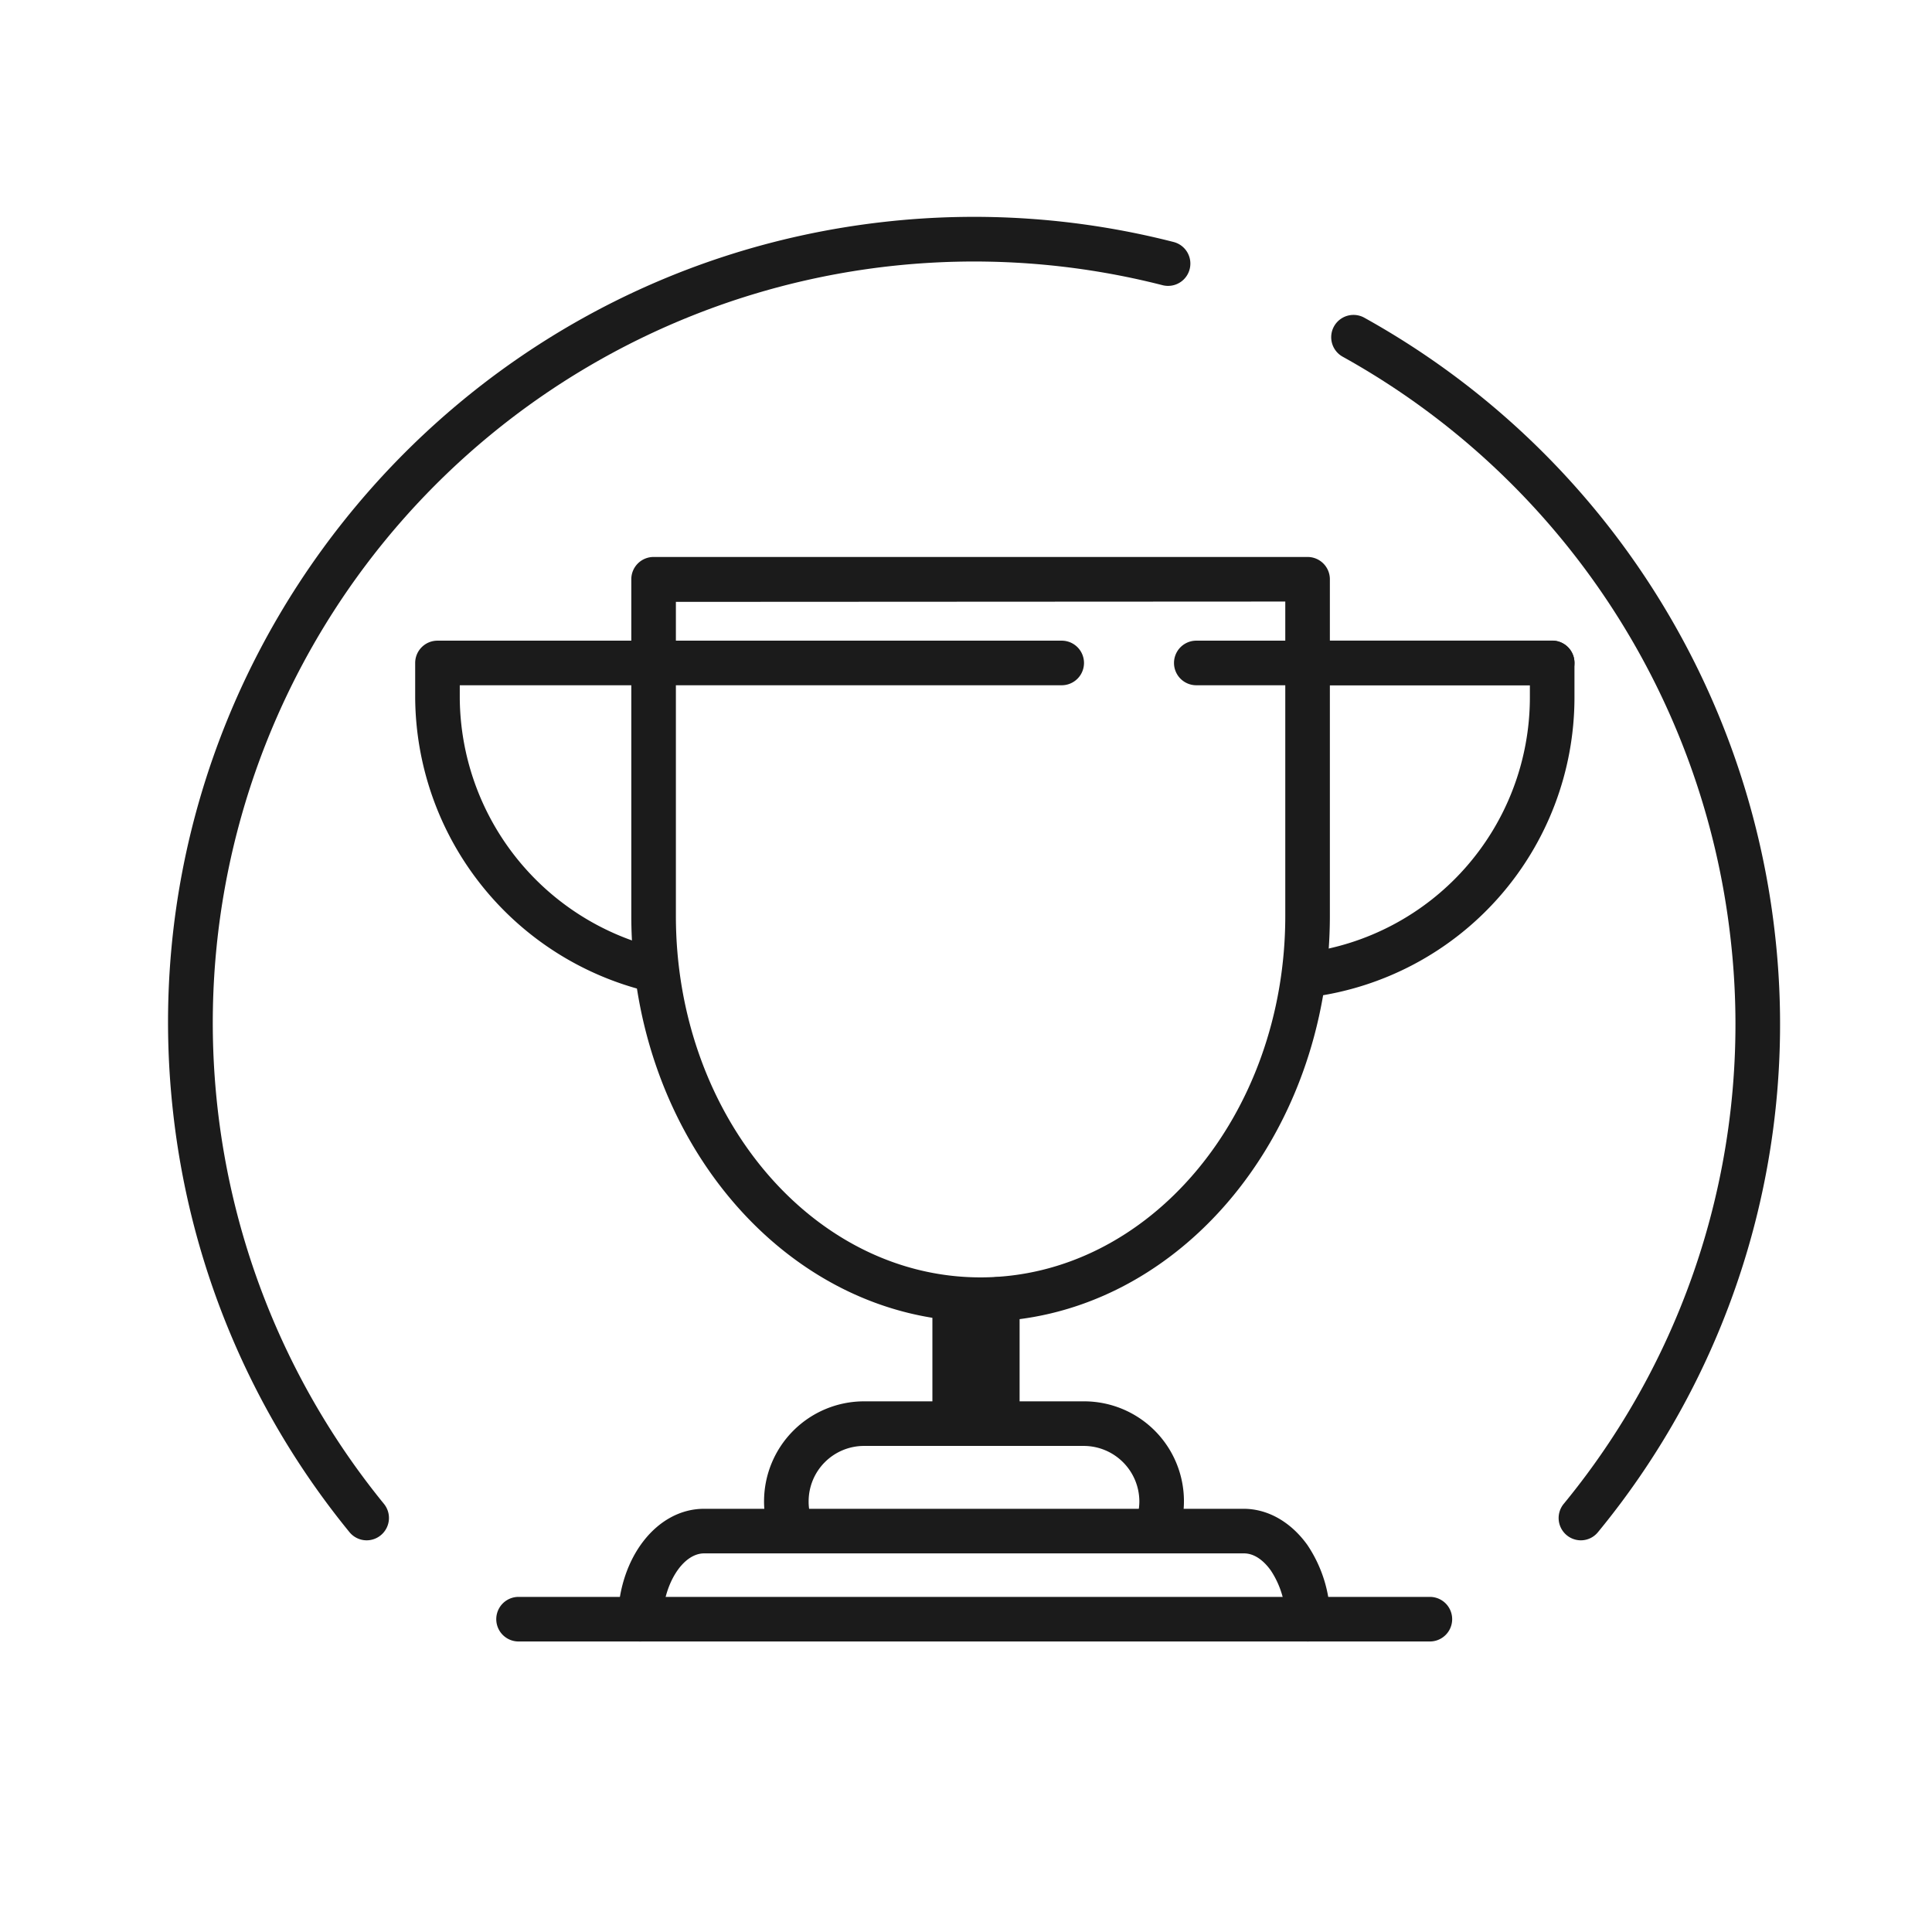<svg id="Layer_1" data-name="Layer 1" xmlns="http://www.w3.org/2000/svg" viewBox="0 0 303.31 303.31"><defs><style>.cls-1{fill:#1b1b1b;}</style></defs><path class="cls-1" d="M153.94,207.49c-30.23,0-54.83-28.6-54.83-63.75V90.94a3.5,3.5,0,0,1,3.5-3.5H205.28a3.5,3.5,0,0,1,3.5,3.5v52.8C208.78,178.89,184.18,207.49,153.94,207.49Zm-47.83-113v49.3c0,31.29,21.46,56.75,47.83,56.75s47.84-25.46,47.84-56.75V94.44Z"/><path class="cls-1" d="M102.62,155.77a3.19,3.19,0,0,1-.8-.1,47.78,47.78,0,0,1-36.64-46.12v-5.47a3.5,3.5,0,0,1,3.5-3.5h98a3.5,3.5,0,0,1,0,7H72.18v2a40.73,40.73,0,0,0,31.23,39.31,3.5,3.5,0,0,1-.79,6.91Z"/><path class="cls-1" d="M205.28,156.57a3.5,3.5,0,0,1-.43-7,40.42,40.42,0,0,0,35.33-40v-2H205.29a3.5,3.5,0,0,1,0-7h38.39a3.49,3.49,0,0,1,3.5,3.5v5.47a47.44,47.44,0,0,1-41.46,47A3.15,3.15,0,0,1,205.28,156.57Z"/><path class="cls-1" d="M156.57,227a3.5,3.5,0,0,1-3.5-3.5V204a3.5,3.5,0,0,1,7,0v19.5A3.5,3.5,0,0,1,156.57,227Z"/><path class="cls-1" d="M149.88,227a3.5,3.5,0,0,1-3.5-3.5V204a3.5,3.5,0,0,1,7,0v19.5A3.5,3.5,0,0,1,149.88,227Z"/><path class="cls-1" d="M57.57,241.82a3.49,3.49,0,0,1-2.71-1.29,126.09,126.09,0,0,1-27.69-65.94c-7.74-69.31,42.36-132,111.68-139.76A126.3,126.3,0,0,1,184.28,38a3.5,3.5,0,0,1-1.74,6.78A119.53,119.53,0,0,0,60.28,236.1a3.51,3.51,0,0,1-2.71,5.72Z"/><path class="cls-1" d="M248.19,241.82a3.5,3.5,0,0,1-2.71-5.71,118.55,118.55,0,0,0,26.2-88.82A119.76,119.76,0,0,0,210.79,56a3.5,3.5,0,0,1,3.4-6.12,126.8,126.8,0,0,1,64.45,96.62,125.48,125.48,0,0,1-27.74,94A3.47,3.47,0,0,1,248.19,241.82Z"/><path class="cls-1" d="M224.48,257.7H81.41a3.5,3.5,0,0,1,0-7H224.48a3.5,3.5,0,0,1,0,7Z"/><path class="cls-1" d="M123.73,241.81a3.49,3.49,0,0,1-3.4-2.7,15.21,15.21,0,0,1-.38-3.43A15.71,15.71,0,0,1,135.64,220h34.52a15.68,15.68,0,0,1,15.34,19.07,3.5,3.5,0,0,1-6.84-1.49,8.83,8.83,0,0,0,.21-1.89,8.74,8.74,0,0,0-8.71-8.69H135.64a8.7,8.7,0,0,0-8.69,8.69,8,8,0,0,0,.19,1.83,3.49,3.49,0,0,1-2.61,4.21A3.57,3.57,0,0,1,123.73,241.81Z"/><path class="cls-1" d="M243.68,107.58H187.81a3.5,3.5,0,0,1,0-7h55.87a3.5,3.5,0,0,1,0,7Z"/><path class="cls-1" d="M100.51,257.7h-.08A3.5,3.5,0,0,1,97,254.12c.21-9.67,6.15-17.25,13.53-17.25h84.72c3.79,0,7.41,2.07,10,5.68a21.05,21.05,0,0,1,3.58,11.58,3.5,3.5,0,1,1-7,.14,14,14,0,0,0-2.31-7.7c-.71-1-2.2-2.7-4.22-2.7H110.54c-3.36,0-6.41,4.86-6.53,10.41A3.5,3.5,0,0,1,100.51,257.7Z"/></svg>